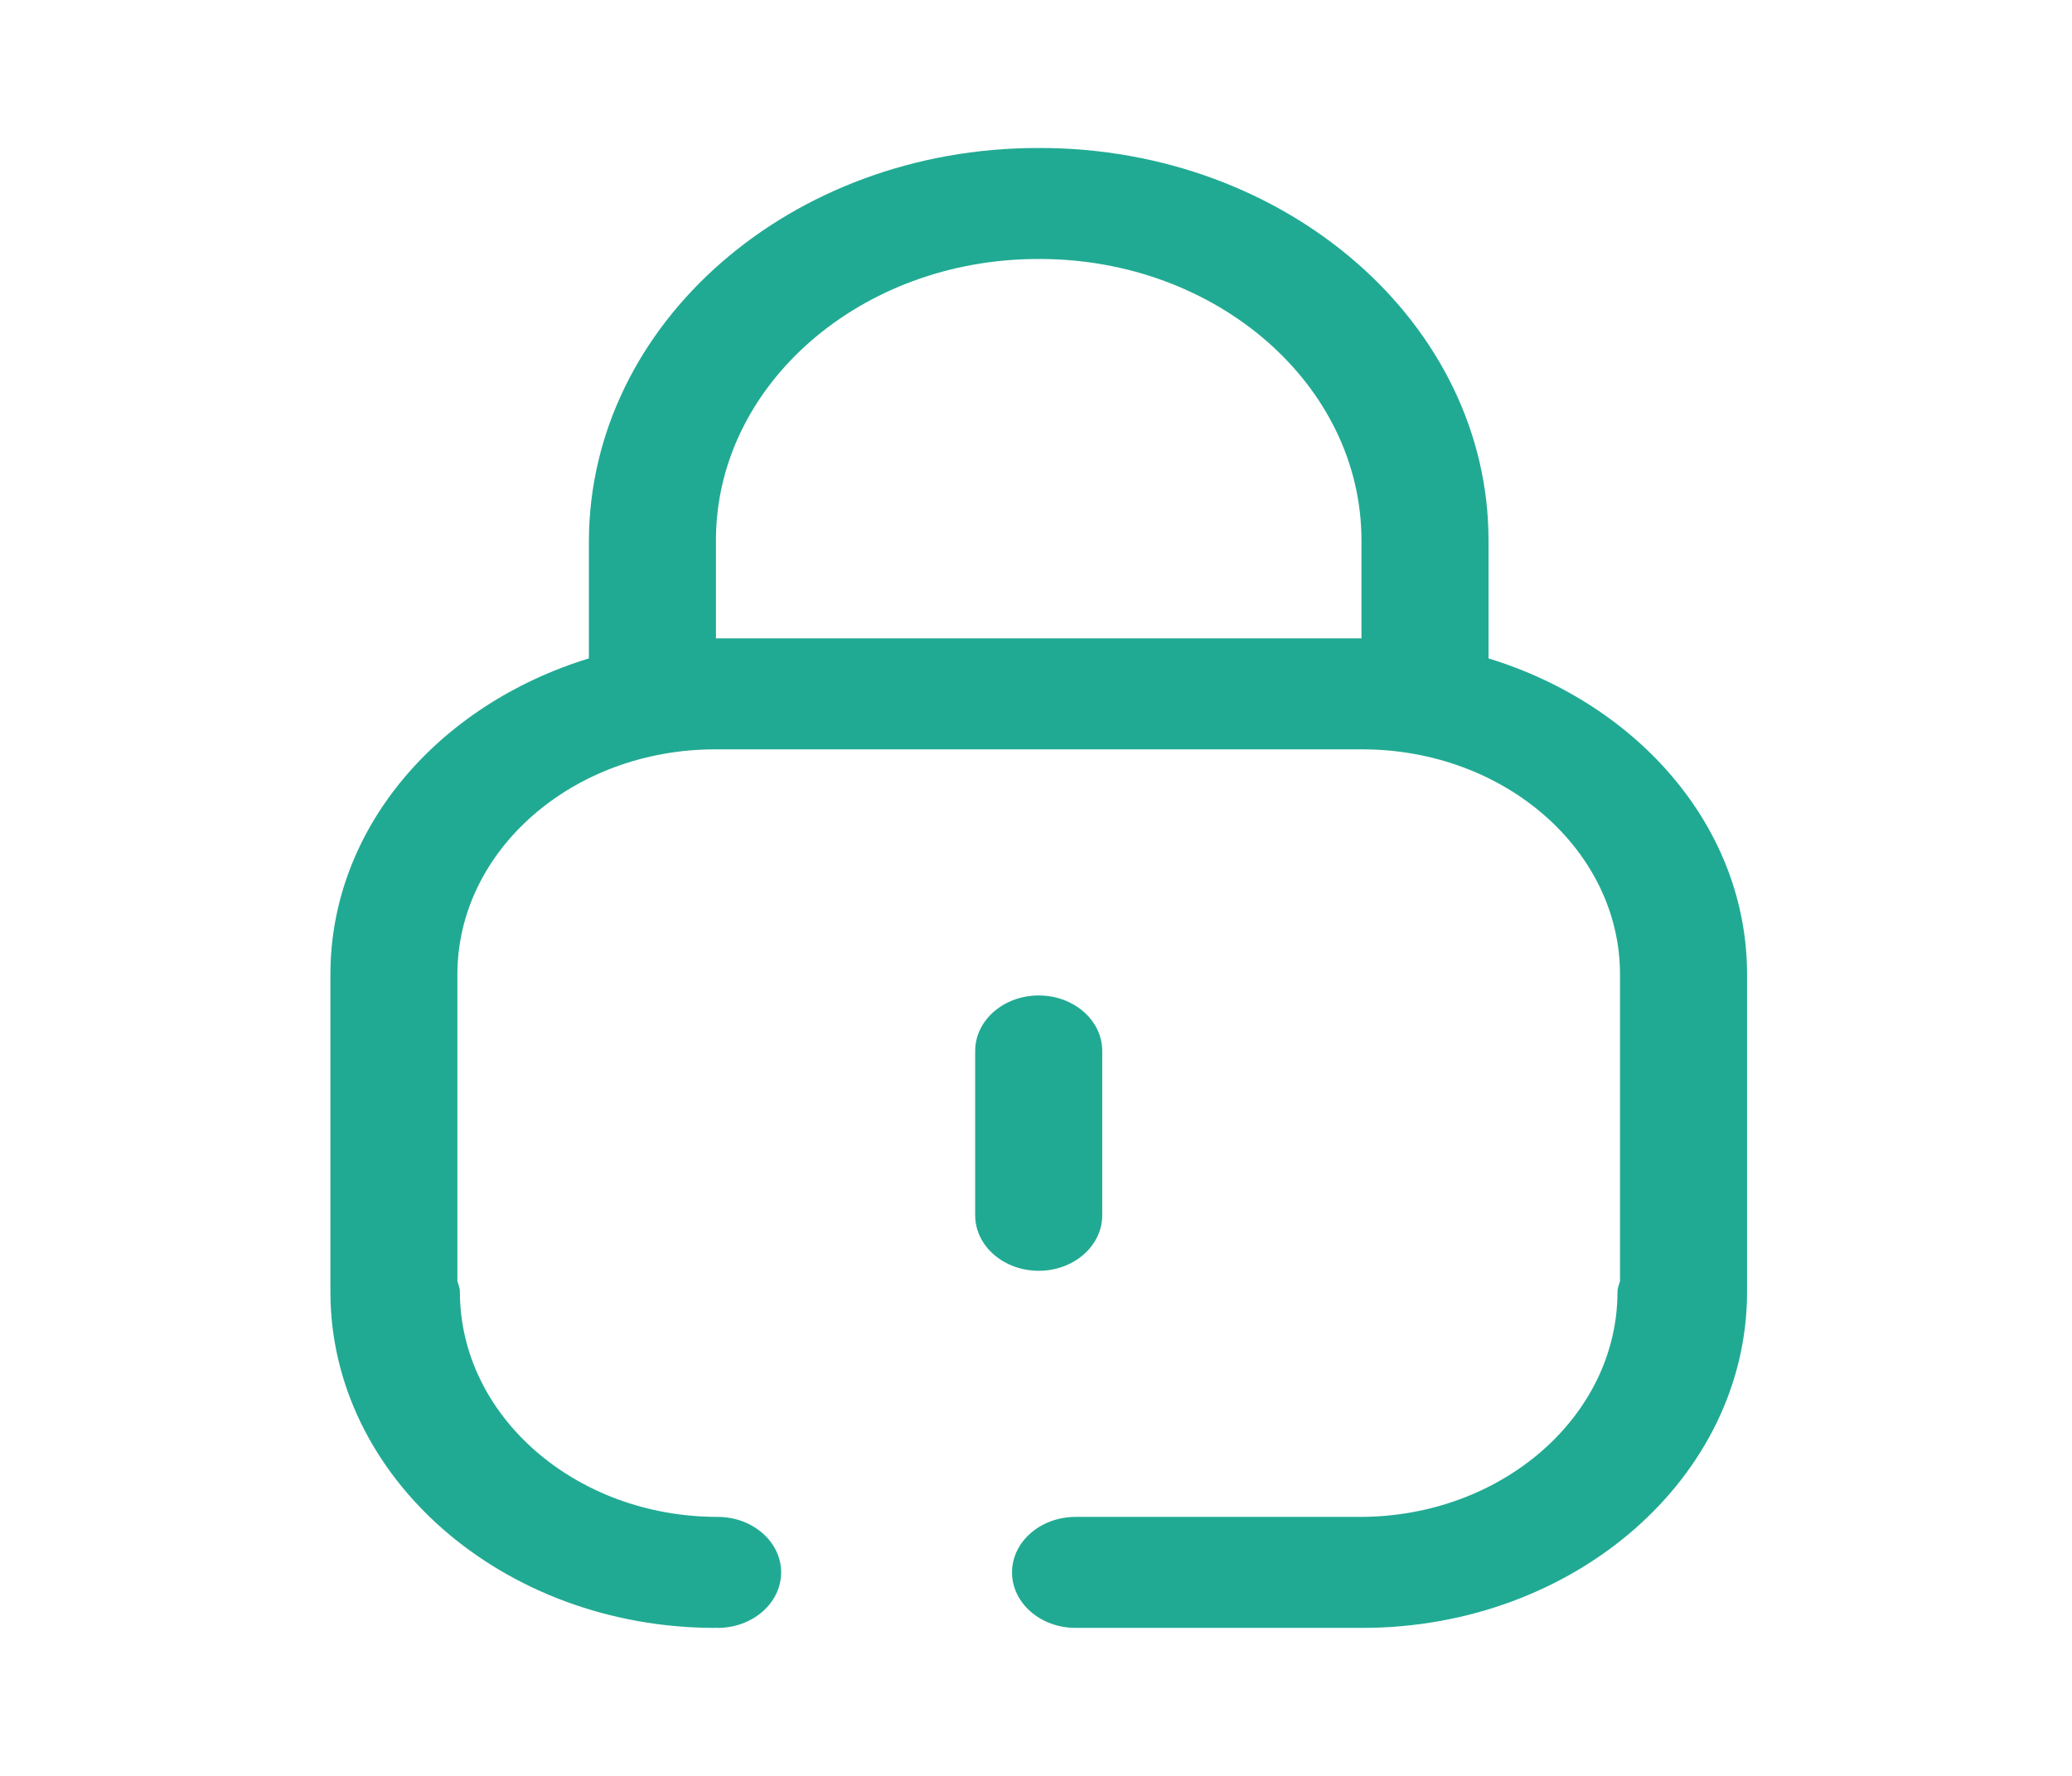 <svg width="28" height="24" viewBox="0 0 28 24" fill="none" xmlns="http://www.w3.org/2000/svg">
<path fill-rule="evenodd" clip-rule="evenodd" d="M14.048 3.5H14.029C11.636 3.5 9.686 5.194 9.675 7.284V8.627H18.398V7.301C18.398 5.205 16.446 3.5 14.048 3.5ZM20.115 7.301V8.898C22.142 9.519 23.609 11.188 23.609 13.169V17.458C23.609 19.963 21.276 22 18.409 22H18.376H14.535C14.061 22 13.676 21.664 13.676 21.25C13.676 20.836 14.061 20.5 14.535 20.5H18.376C20.297 20.5 21.858 19.136 21.858 17.458C21.858 17.421 21.869 17.388 21.879 17.355C21.884 17.341 21.889 17.327 21.892 17.313V13.169C21.892 11.491 20.33 10.127 18.409 10.127H9.664C7.744 10.127 6.181 11.491 6.181 13.169V17.313C6.185 17.328 6.19 17.343 6.195 17.358C6.205 17.39 6.215 17.423 6.215 17.458C6.215 19.136 7.777 20.5 9.698 20.5C10.171 20.5 10.556 20.836 10.556 21.25C10.556 21.664 10.171 22 9.698 22C9.694 22 9.69 22 9.686 21.999C9.682 21.998 9.679 21.998 9.675 21.998C9.673 21.998 9.671 21.998 9.67 21.999C9.668 22 9.666 22 9.664 22C6.797 22 4.465 19.963 4.465 17.458V13.169C4.465 11.188 5.931 9.519 7.958 8.898V7.301C7.973 4.363 10.692 2 14.025 2H14.052C17.393 2 20.115 4.378 20.115 7.301ZM14.895 14.203V16.424C14.895 16.838 14.511 17.174 14.037 17.174C13.563 17.174 13.178 16.838 13.178 16.424V14.203C13.178 13.789 13.563 13.453 14.037 13.453C14.511 13.453 14.895 13.789 14.895 14.203Z" fill="#21AA93"/>
</svg>
